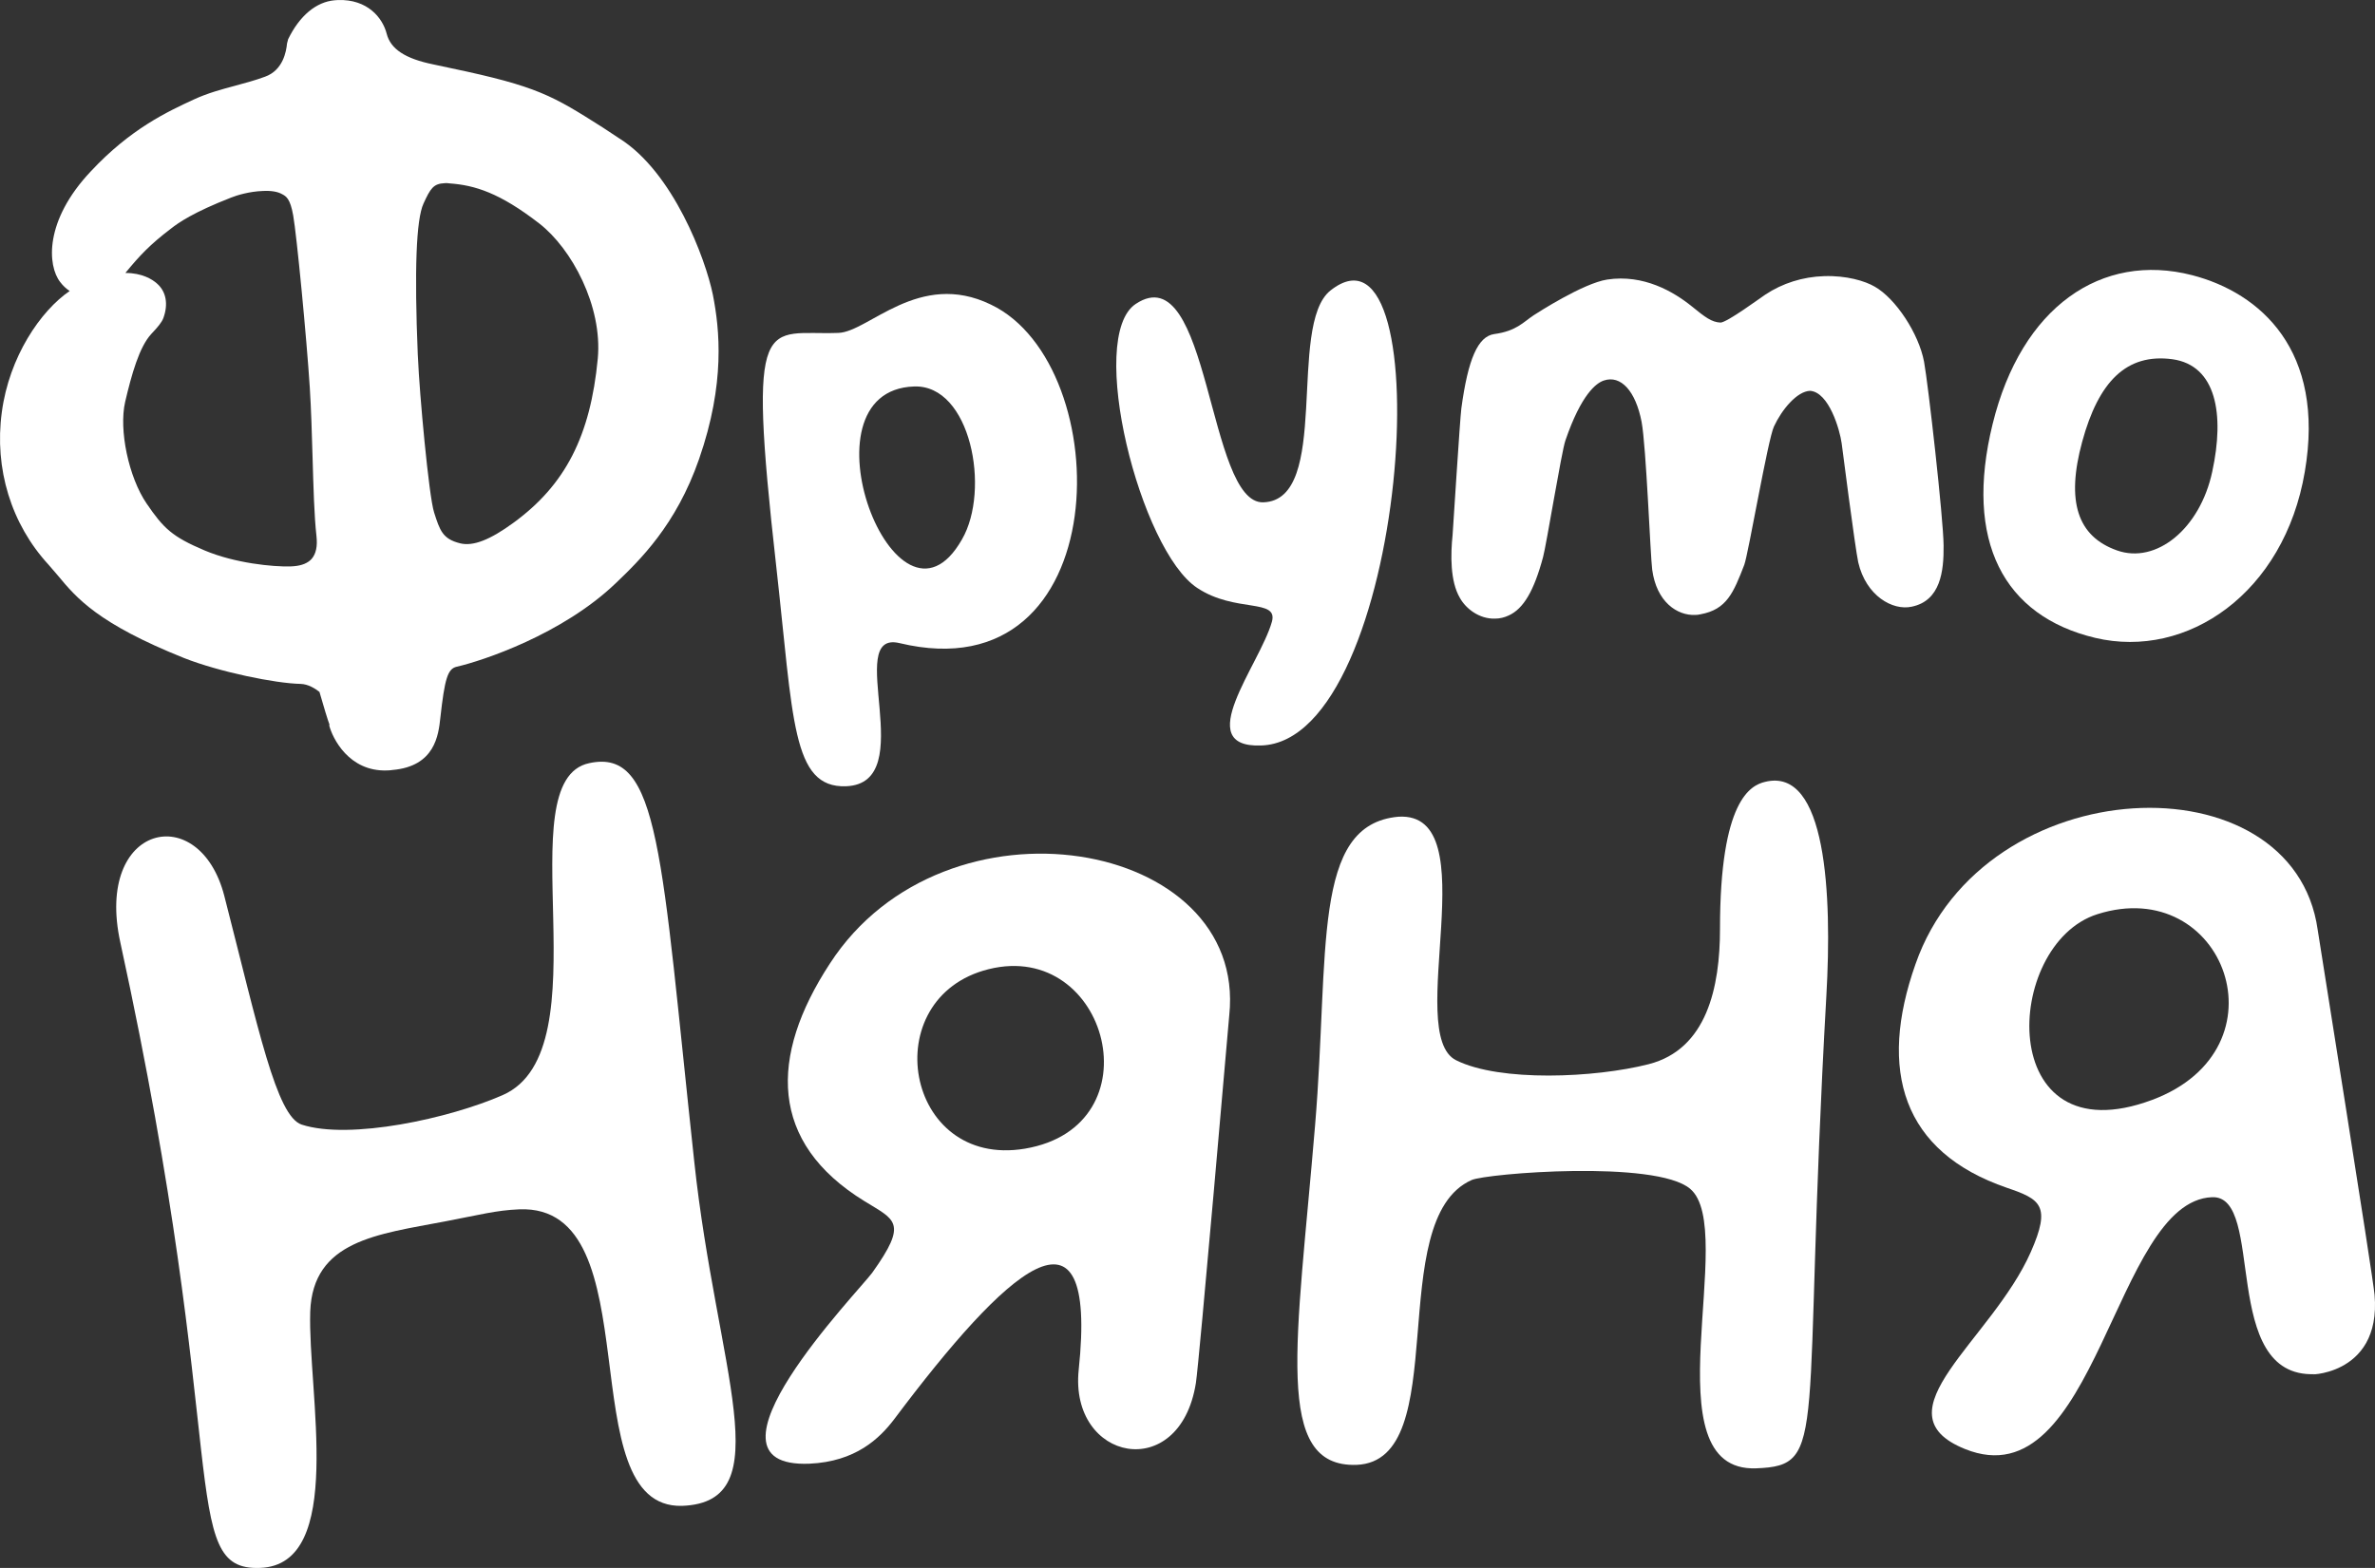 <svg width="53" height="35" viewBox="0 0 53 35" fill="none" xmlns="http://www.w3.org/2000/svg">
<rect x="0" y="0" width="53" height="35" fill="#333333" stroke="none"/>
<path d="M18.878 17.551C17.666 17.591 17.707 16.063 17.321 12.629C16.664 6.803 17.08 7.493 18.709 7.431C19.382 7.411 20.507 6.021 22.11 6.798C24.956 8.152 24.935 15.522 20.075 14.356C18.796 14.05 20.563 17.489 18.878 17.551ZM20.399 8.627C17.753 8.714 20.003 14.617 21.467 12.041C22.11 10.932 21.657 8.581 20.399 8.627Z" fill="white"/>
<path d="M28.142 16.641C26.575 16.697 28.111 14.842 28.383 13.881C28.532 13.35 27.566 13.687 26.719 13.125C25.445 12.292 24.237 7.513 25.347 6.783C27.006 5.684 26.939 11.259 28.193 11.213C29.714 11.162 28.717 7.268 29.688 6.486C32.21 4.488 31.424 16.539 28.142 16.641Z" fill="white"/>
<path d="M37.83 13.727C37.425 13.743 36.967 13.436 36.87 12.716C36.829 12.399 36.736 9.956 36.633 9.414C36.5 8.729 36.171 8.366 35.791 8.494C35.621 8.55 35.287 8.801 34.933 9.833C34.846 10.084 34.507 12.174 34.435 12.434C34.234 13.186 33.998 13.589 33.669 13.738C33.572 13.784 33.469 13.809 33.361 13.809C33.012 13.819 32.714 13.589 32.58 13.349C32.359 12.976 32.37 12.378 32.416 11.939C32.421 11.888 32.58 9.348 32.611 9.118C32.76 8.014 32.981 7.508 33.346 7.457C33.839 7.39 33.993 7.191 34.224 7.038C34.296 6.992 35.328 6.322 35.868 6.24C36.68 6.118 37.347 6.511 37.753 6.838C38.056 7.084 38.195 7.191 38.395 7.201C38.544 7.196 39.284 6.649 39.392 6.578C39.777 6.322 40.23 6.179 40.707 6.164C41.206 6.148 41.617 6.271 41.837 6.399C42.305 6.665 42.819 7.446 42.937 8.075C43.029 8.576 43.368 11.566 43.373 12.179C43.379 12.746 43.307 13.411 42.659 13.543C42.238 13.635 41.642 13.303 41.468 12.552C41.396 12.22 41.098 9.895 41.098 9.895C41.057 9.593 40.815 8.755 40.394 8.724C40.101 8.734 39.762 9.143 39.587 9.521C39.454 9.797 39.017 12.358 38.925 12.608C38.683 13.232 38.534 13.605 37.949 13.712C37.907 13.722 37.866 13.727 37.83 13.727Z" fill="white"/>
<path d="M8.639 17.198C7.787 17.229 7.417 16.477 7.345 16.186L7.355 16.181C7.304 16.043 7.237 15.818 7.129 15.445C7.031 15.368 6.877 15.271 6.708 15.266C6.153 15.256 4.899 15.001 4.108 14.689C2.182 13.917 1.709 13.35 1.293 12.849C1.221 12.767 1.154 12.685 1.082 12.604C0.25 11.699 -0.13 10.462 0.04 9.205C0.204 7.963 0.908 6.936 1.555 6.496C1.478 6.445 1.406 6.379 1.344 6.297C1.057 5.929 0.985 4.927 2.028 3.823C2.916 2.873 3.733 2.495 4.329 2.219C4.627 2.081 4.946 1.994 5.254 1.912C5.475 1.851 5.691 1.795 5.912 1.713C6.317 1.57 6.389 1.145 6.405 0.972L6.43 0.875C6.687 0.348 7.057 0.042 7.468 0.006L7.545 0.001C8.198 -0.02 8.537 0.394 8.629 0.752C8.716 1.094 9.04 1.309 9.667 1.437L10.073 1.524C11.999 1.927 12.333 2.137 13.453 2.847L13.818 3.088C15.02 3.839 15.744 5.771 15.909 6.583C16.058 7.345 16.191 8.551 15.6 10.248C15.087 11.725 14.275 12.507 13.736 13.023C12.544 14.162 10.771 14.75 10.191 14.883C9.991 14.929 9.924 15.144 9.826 16.028C9.785 16.406 9.708 17.106 8.757 17.188C8.722 17.193 8.68 17.198 8.639 17.198ZM2.798 6.093C3.173 6.093 3.399 6.236 3.502 6.328C3.708 6.507 3.759 6.788 3.646 7.099C3.61 7.196 3.523 7.299 3.374 7.457C3.107 7.748 2.937 8.357 2.793 8.97C2.649 9.593 2.87 10.651 3.271 11.239C3.651 11.796 3.841 11.98 4.566 12.287C5.244 12.573 6.096 12.655 6.482 12.644L6.559 12.639C6.739 12.624 6.872 12.568 6.954 12.476C7.052 12.363 7.088 12.195 7.062 11.965C7.011 11.51 6.995 10.871 6.975 10.202C6.96 9.68 6.944 9.139 6.913 8.648C6.841 7.529 6.62 5.239 6.543 4.81C6.477 4.432 6.384 4.381 6.297 4.335C6.199 4.278 6.05 4.253 5.865 4.263C5.567 4.273 5.28 4.36 5.156 4.411C4.319 4.738 3.985 4.968 3.805 5.111C3.348 5.459 3.117 5.704 2.798 6.093ZM9.924 4.089C9.672 4.099 9.605 4.207 9.451 4.544C9.287 4.897 9.245 6.031 9.323 7.917L9.328 7.999C9.359 8.765 9.569 11.07 9.687 11.438C9.816 11.842 9.877 12.031 10.268 12.128C10.556 12.2 10.936 12.052 11.46 11.668C12.616 10.825 13.176 9.731 13.34 8.004C13.448 6.834 12.759 5.551 12.035 4.989C11.151 4.304 10.597 4.135 10.037 4.094C9.996 4.089 9.96 4.084 9.924 4.089Z" fill="white"/>
<path d="M43.85 32.345C41.852 31.538 44.446 29.928 45.32 27.945C45.777 26.908 45.535 26.77 44.785 26.514C42.448 25.712 41.908 23.892 42.746 21.521C44.277 17.141 51.176 16.886 51.721 20.754C51.726 20.805 52.954 28.482 52.99 28.901C53.154 30.792 51.315 30.684 51.659 30.674C49.512 30.761 50.575 26.672 49.363 26.724C47.169 26.811 46.789 33.531 43.85 32.345ZM46.804 20.407C44.693 21.076 44.508 25.865 48.027 24.552C51.089 23.407 49.635 19.507 46.804 20.407Z" fill="white"/>
<path d="M39.19 32.776C36.77 32.868 38.804 27.44 37.715 26.535C36.945 25.887 33.174 26.193 32.84 26.341C30.857 27.225 32.455 32.612 30.272 32.699C28.407 32.76 28.941 29.995 29.347 25.12C29.671 21.251 29.259 18.404 31.206 18.231C33.215 18.108 31.314 23.086 32.496 23.668C33.472 24.154 35.589 24.062 36.791 23.755C38.09 23.423 38.383 22.038 38.383 20.735C38.383 17.852 39.072 17.53 39.385 17.454C40.762 17.106 40.885 19.984 40.757 22.222C40.197 32.132 40.823 32.714 39.19 32.776Z" fill="white"/>
<path d="M18.061 32.673C15.328 32.78 19.176 28.809 19.464 28.411C20.275 27.276 19.972 27.235 19.289 26.811C17.162 25.503 17.162 23.586 18.518 21.511C21.092 17.535 27.843 18.726 27.432 22.661C27.427 22.712 26.759 30.43 26.687 30.874C26.327 33.128 23.861 32.617 24.072 30.578C24.509 26.438 22.438 28.37 19.957 31.677C19.628 32.111 19.094 32.627 18.061 32.673ZM22.063 21.634C19.53 22.263 20.183 26.09 22.87 25.641C25.824 25.145 24.735 20.97 22.063 21.634Z" fill="white"/>
<path d="M5.803 34.999C3.949 35.07 5.182 32.5 2.685 21.036C2.104 18.384 4.457 17.852 5.007 20.004C5.767 22.963 6.168 24.92 6.733 25.104C7.807 25.452 10.031 24.966 11.218 24.445C13.514 23.438 11.285 17.423 13.15 17.035C14.727 16.692 14.752 19.084 15.492 25.922C15.99 30.578 17.434 33.532 15.22 33.614C12.682 33.68 14.588 26.873 11.588 26.995C11.069 27.016 10.704 27.118 9.923 27.266C8.428 27.552 6.98 27.69 6.923 29.28C6.867 31.089 7.719 34.932 5.803 34.999Z" fill="white"/>
<path d="M48.921 6.143C46.897 5.622 45.109 6.849 44.467 9.465C43.825 12.082 44.714 13.753 46.758 14.239C48.808 14.724 50.976 13.237 51.434 10.528C51.896 7.825 50.442 6.537 48.921 6.143ZM49.368 10.528C49.096 11.806 48.115 12.598 47.241 12.286C46.363 11.975 46.101 11.198 46.466 9.859C46.831 8.52 47.452 7.881 48.48 8.019C49.461 8.157 49.646 9.251 49.368 10.528Z" fill="white"/>
</svg>
